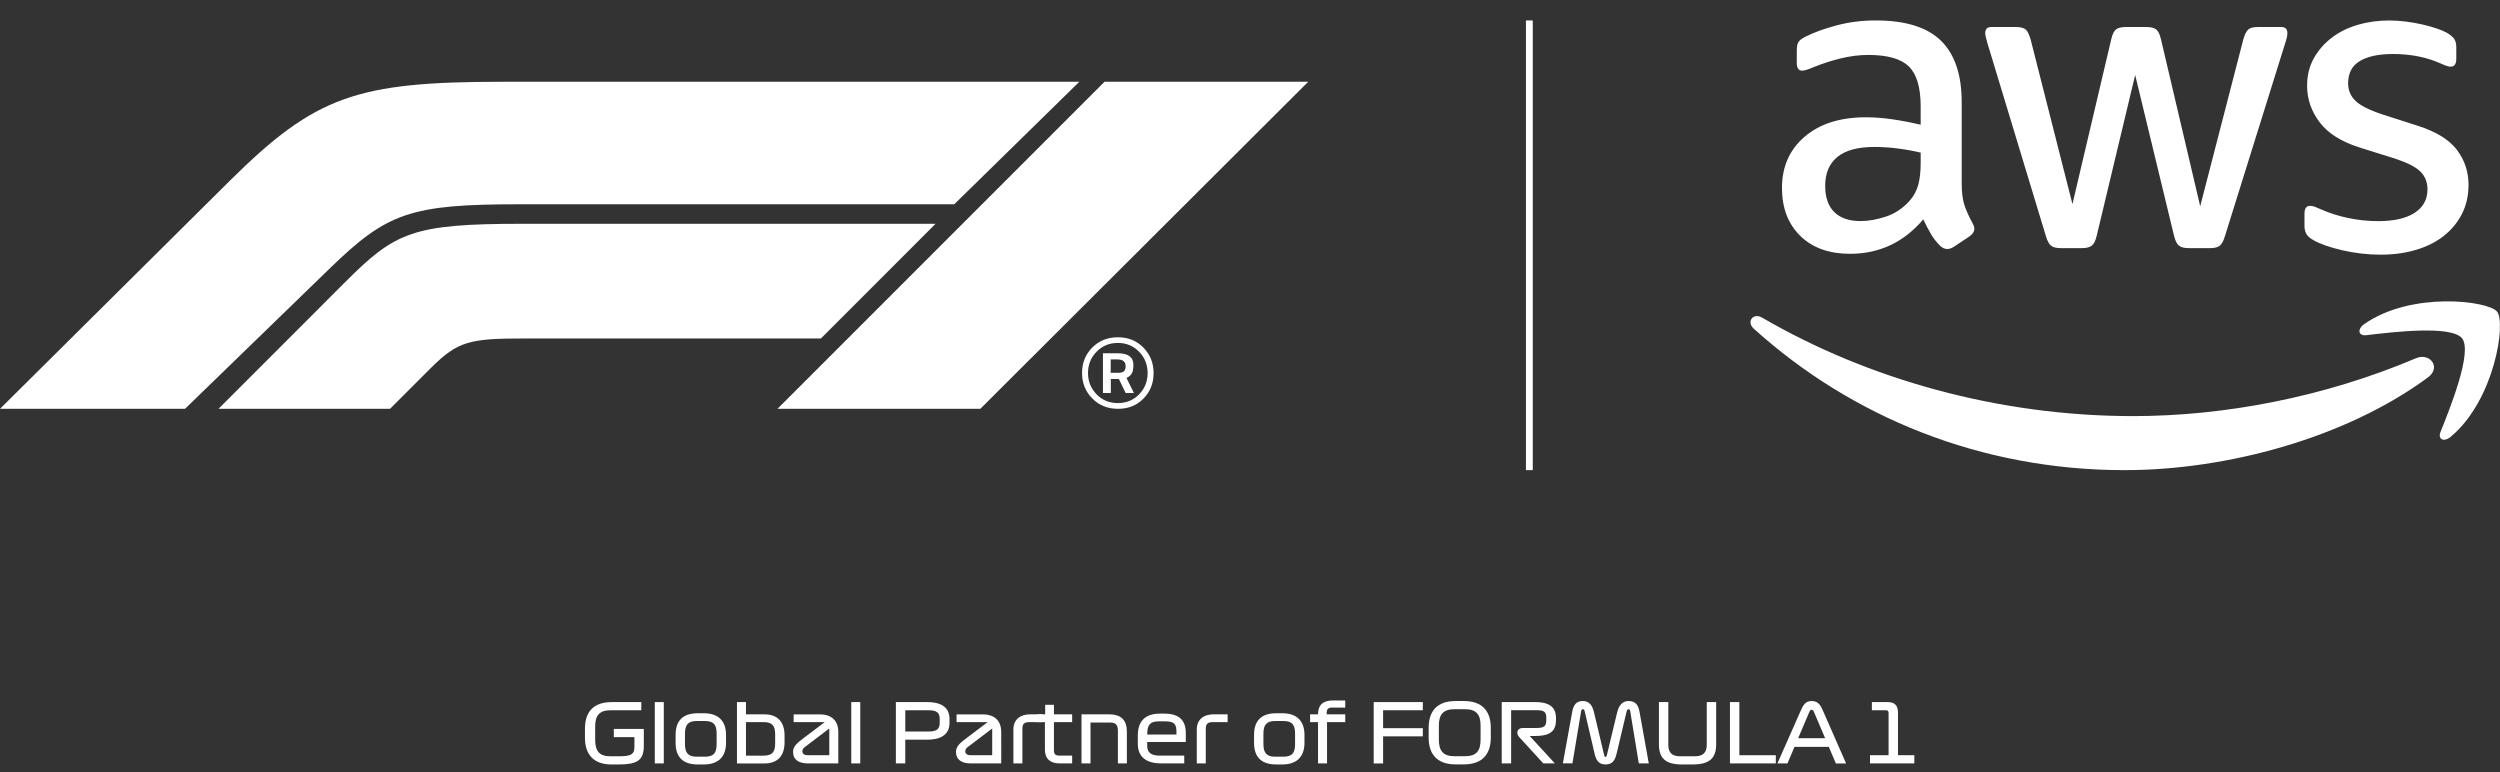 <?xml version="1.0" encoding="utf-8"?>
<!-- Generator: Adobe Illustrator 27.4.1, SVG Export Plug-In . SVG Version: 6.00 Build 0)  -->
<svg version="1.1" xmlns="http://www.w3.org/2000/svg" xmlns:xlink="http://www.w3.org/1999/xlink" x="0px" y="0px"
	 viewBox="0 0 733.82 226.72" style="enable-background:new 0 0 733.82 226.72;" xml:space="preserve">
<rect x="0" y="0" width="733.82" height="226.72" fill="#333333" stroke="none"/>
<style type="text/css">
	.st0{display:none;}
	.st1{display:inline;}
	.st2{fill:#FFFFFF;}
	.st3{fill-rule:evenodd;clip-rule:evenodd;fill:#FFFFFF;}
	.st4{fill:none;stroke:#FFFFFF;stroke-width:2;stroke-miterlimit:10;}
</style>
<g id="Background" class="st0">
	<rect x="-51.79" y="-67.3" class="st1" width="847.15" height="355.06"/>
</g>
<g id="Designation">
	<g>
		<path class="st2" d="M188.24,208.48h-8.98c-3.36,0-4.56,1.56-4.56,4.8v3.89c0,3.24,1.2,4.82,4.44,4.82h2.64
			c3.46,0,4.44-0.6,4.44-2.69v-2.93h-6.05v-2.4h8.81v4.9c0,4.54-2.18,5.52-7.56,5.52h-1.92c-5.4,0-7.8-3.07-7.8-7.87v-2.57
			c0-4.8,2.26-7.87,7.92-7.87h8.62V208.48z"/>
		<path class="st2" d="M194.84,206.08v18h-2.64v-18H194.84z"/>
		<path class="st2" d="M213.11,218.05c0,4.03-2.23,6.34-6.5,6.34h-1.8c-4.49,0-6.5-2.3-6.5-6.34v-2.35c0-4.03,2.02-6.34,6.5-6.34
			h1.8c4.27,0,6.5,2.3,6.5,6.34V218.05z M206.94,211.64h-2.5c-2.45,0-3.38,1.13-3.38,3.7v3.07c0,2.57,0.94,3.7,3.38,3.7h2.5
			c2.59,0,3.41-1.13,3.41-3.7v-3.07C210.35,212.77,209.53,211.64,206.94,211.64z"/>
		<path class="st2" d="M216.32,206.08h2.64v3.6h5.4c3.86,0,5.93,2.18,5.93,6.22v1.97c0,4.03-2.06,6.22-5.93,6.22h-8.04V206.08z
			 M218.96,211.96v9.84h5.16c2.5,0,3.41-1.01,3.41-3.58v-2.66c0-2.59-0.91-3.6-3.41-3.6H218.96z"/>
		<path class="st2" d="M246.06,224.08h-8.88c-2.76,0-4.39-1.08-4.39-3.43c0-1.56,1.2-2.59,3.22-4.1l6.07-4.58h-9.12v-2.28h7.66
			c3.67,0,5.45,2.02,5.45,5.21V224.08z M243.42,221.68v-7.85l-6.46,4.9c-0.89,0.67-1.44,0.98-1.44,1.82c0,0.79,0.7,1.13,1.54,1.13
			H243.42z"/>
		<path class="st2" d="M252.51,206.08v18h-2.64v-18H252.51z"/>
		<path class="st2" d="M278.71,212.13c0,3.91-3.12,4.99-6.58,4.99h-6.41v6.96h-2.76v-18h9.17c3.46,0,6.58,1.08,6.58,4.99V212.13z
			 M275.83,211.02c0-1.75-0.79-2.54-3.26-2.54h-6.84v6.24h6.84c2.47,0,3.26-0.79,3.26-2.54V211.02z"/>
		<path class="st2" d="M293.88,224.08H285c-2.76,0-4.39-1.08-4.39-3.43c0-1.56,1.2-2.59,3.22-4.1l6.07-4.58h-9.12v-2.28h7.66
			c3.67,0,5.45,2.02,5.45,5.21V224.08z M291.24,221.68v-7.85l-6.46,4.9c-0.89,0.67-1.44,0.98-1.44,1.82c0,0.79,0.7,1.13,1.54,1.13
			H291.24z"/>
		<path class="st2" d="M302.33,209.68h3.7v2.28h-3.82c-1.51,0-2.11,0.48-2.11,1.94v10.18h-2.64v-9.96
			C297.46,211.19,299.5,209.68,302.33,209.68z"/>
		<path class="st2" d="M304.39,209.68h2.4v-2.81h2.57v2.81h5.35v2.28h-5.35v8.23c0,1.22,0.48,1.61,1.63,1.61h3.72v2.28h-3.7
			c-2.69,0-4.3-1.32-4.3-4.03v-8.09h-2.33V209.68z"/>
		<path class="st2" d="M317.45,209.68h8.11c3.62,0,5.21,1.78,5.21,5.16v9.24h-2.64v-9.53c0-1.9-0.67-2.47-2.38-2.47h-5.66v12h-2.64
			V209.68z"/>
		<path class="st2" d="M336.74,217.79v1.18c0,1.92,1.18,2.83,3.65,2.83h7.22v2.28h-6.86c-3.96,0-6.77-1.68-6.77-5.71v-2.52
			c0-4.25,2.26-6.38,6.5-6.38h1.32c4.2,0,6.26,1.87,6.26,5.66v2.66H336.74z M340.13,211.74c-2.45,0-3.38,0.91-3.38,3.74v0.12h8.57
			v-0.84c0-2.16-0.65-3.02-3.17-3.02H340.13z"/>
		<path class="st2" d="M356.16,209.68h4.18v2.28h-4.3c-1.51,0-2.11,0.48-2.11,1.94v10.18h-2.64v-9.96
			C351.29,211.19,353.33,209.68,356.16,209.68z"/>
		<path class="st2" d="M382.9,218.05c0,4.03-2.23,6.34-6.5,6.34h-1.8c-4.49,0-6.5-2.3-6.5-6.34v-2.35c0-4.03,2.02-6.34,6.5-6.34h1.8
			c4.27,0,6.5,2.3,6.5,6.34V218.05z M376.73,211.64h-2.5c-2.45,0-3.38,1.13-3.38,3.7v3.07c0,2.57,0.94,3.7,3.38,3.7h2.5
			c2.59,0,3.41-1.13,3.41-3.7v-3.07C380.14,212.77,379.32,211.64,376.73,211.64z"/>
		<path class="st2" d="M386.88,211.96h-2.33v-2.28h2.33c0-2.86,1.56-4.08,4.39-4.08h3.6v2.09h-3.82c-1.15,0-1.63,0.38-1.63,1.61
			v0.38h5.45v2.28h-5.35v12.12h-2.64V211.96z"/>
		<path class="st2" d="M403.22,206.08h14.42v2.4h-11.66v5.26h11.66v2.4h-11.66v7.95h-2.76V206.08z"/>
		<path class="st2" d="M429.67,224.37h-2.4c-5.54,0-7.92-3.1-7.92-7.85v-2.88c0-4.8,2.38-7.87,7.92-7.87h2.4
			c5.52,0,7.92,3.07,7.92,7.87v2.88C437.59,221.27,435.19,224.37,429.67,224.37z M426.91,221.97h3.12c3.31,0,4.56-1.58,4.56-4.8
			v-4.2c0-3.24-1.25-4.8-4.56-4.8h-3.12c-3.29,0-4.56,1.56-4.56,4.8v4.2C422.35,220.38,423.62,221.97,426.91,221.97z"/>
		<path class="st2" d="M453,224.08l-7.06-7.71c-0.48-0.53-0.67-1.2-0.5-1.75c0.17-0.53,0.7-0.94,1.51-0.94h4.15
			c2.09,0,2.78-0.5,2.78-2.26v-0.74c0-1.75-0.7-2.21-2.78-2.21h-7.54v15.6h-2.76v-18h9.7c3.55,0,6.22,0.98,6.22,4.66v0.65
			c0,3.67-2.3,4.66-6.34,4.66h-1.37l7.39,8.04H453z"/>
		<path class="st2" d="M461.49,208.96c0.38-2.11,1.25-3.19,3.1-3.19c2.02,0,2.86,1.44,3.31,3.38l2.93,12.36
			c0.1,0.43,0.17,0.67,0.43,0.67c0.29,0,0.34-0.24,0.43-0.65l2.98-12.38c0.46-1.94,1.44-3.38,3.34-3.38c1.99,0,2.86,1.06,3.24,3.19
			l2.71,15.12h-2.93l-2.5-15.24c-0.07-0.48-0.22-0.65-0.48-0.65c-0.29,0-0.48,0.17-0.6,0.67l-2.93,12.34
			c-0.48,2.06-1.27,3.19-3.26,3.19c-2.06,0-2.78-1.34-3.19-3.1l-2.9-12.41c-0.12-0.55-0.26-0.7-0.55-0.7
			c-0.26,0-0.46,0.17-0.53,0.65l-2.54,15.24h-2.81L461.49,208.96z"/>
		<path class="st2" d="M486.94,218.49v-12.41h2.76v12.6c0,2.26,1.1,3.31,3.5,3.31h4.32c2.28,0,3.46-1.06,3.46-3.31v-12.6h2.76v12.41
			c0,4.13-2.02,5.9-6.96,5.9h-3.12C488.98,224.39,486.94,222.61,486.94,218.49z"/>
		<path class="st2" d="M507.79,206.08h2.76v15.6h10.7v2.4h-13.46V206.08z"/>
		<path class="st2" d="M536.81,219.23h-10.08l-2.06,4.85h-2.95l6.79-15.36c0.77-1.75,1.42-2.95,3.29-2.95c1.85,0,2.57,1.2,3.22,2.69
			l6.86,15.63h-3L536.81,219.23z M527.81,216.69h7.92l-3.24-7.61c-0.24-0.58-0.43-0.74-0.72-0.74s-0.46,0.12-0.72,0.72
			L527.81,216.69z"/>
		<path class="st2" d="M548.9,221.68h5.45v-12.41c0-0.5-0.24-0.79-0.72-0.79h-4.18v-2.4h4.61c2.16,0,3.05,1.03,3.05,3.17v12.43h4.8
			v2.4H548.9V221.68z"/>
	</g>
</g>
<g id="AWS">
	<g>
		<path class="st2" d="M575.81,53.76c0,2.73,0.28,4.91,0.83,6.53c0.55,1.62,1.34,3.37,2.37,5.25c0.34,0.6,0.51,1.15,0.51,1.66
			c0,0.77-0.47,1.49-1.41,2.18l-4.61,3.07c-0.68,0.43-1.32,0.64-1.92,0.64c-0.77,0-1.49-0.34-2.18-1.02
			c-1.02-1.02-1.9-2.15-2.62-3.39c-0.73-1.24-1.47-2.67-2.24-4.29c-5.72,6.74-12.89,10.11-21.51,10.11
			c-6.15,0-11.01-1.75-14.59-5.25c-3.58-3.5-5.38-8.19-5.38-14.08c0-6.23,2.22-11.24,6.66-15.04c4.44-3.8,10.41-5.7,17.92-5.7
			c2.47,0,5.06,0.19,7.74,0.58c2.69,0.38,5.48,0.92,8.39,1.6v-5.38c0-5.55-1.15-9.45-3.46-11.71c-2.3-2.26-6.27-3.39-11.91-3.39
			c-2.56,0-5.19,0.32-7.87,0.96s-5.31,1.47-7.87,2.5c-1.2,0.51-2.05,0.83-2.56,0.96c-0.51,0.13-0.9,0.19-1.15,0.19
			c-1.02,0-1.54-0.77-1.54-2.3v-3.58c0-1.19,0.17-2.05,0.51-2.56c0.34-0.51,1.02-1.02,2.05-1.54c2.56-1.28,5.63-2.39,9.22-3.33
			C542.78,6.47,546.58,6,550.59,6c8.71,0,15.08,1.98,19.14,5.95c4.05,3.97,6.08,9.97,6.08,17.99V53.76z M546.11,64.89
			c2.39,0,4.91-0.45,7.55-1.34c2.64-0.9,4.95-2.45,6.91-4.67c1.19-1.36,2.03-2.92,2.5-4.67c0.47-1.75,0.7-3.86,0.7-6.34v-3.07
			c-2.13-0.51-4.38-0.92-6.72-1.22c-2.35-0.3-4.63-0.45-6.85-0.45c-4.86,0-8.49,0.98-10.88,2.94c-2.39,1.96-3.58,4.78-3.58,8.45
			c0,3.41,0.9,6,2.69,7.75C540.22,64.02,542.78,64.89,546.11,64.89z M604.87,72.83c-1.28,0-2.22-0.23-2.82-0.7
			c-0.6-0.47-1.11-1.43-1.54-2.88l-17.15-56.59c-0.43-1.45-0.64-2.43-0.64-2.94c0-1.19,0.6-1.79,1.79-1.79h7.17
			c1.36,0,2.32,0.24,2.88,0.7c0.55,0.47,1.04,1.43,1.47,2.88l12.29,48.39l11.39-48.39c0.34-1.45,0.81-2.41,1.41-2.88
			c0.6-0.47,1.58-0.7,2.94-0.7h5.89c1.36,0,2.35,0.24,2.94,0.7c0.6,0.47,1.07,1.43,1.41,2.88l11.52,49.03l12.67-49.03
			c0.43-1.45,0.92-2.41,1.47-2.88c0.55-0.47,1.51-0.7,2.88-0.7h6.78c1.19,0,1.79,0.6,1.79,1.79c0,0.34-0.04,0.73-0.13,1.15
			c-0.09,0.43-0.26,1.02-0.51,1.79l-17.67,56.59c-0.43,1.45-0.94,2.41-1.54,2.88c-0.6,0.47-1.54,0.7-2.82,0.7h-6.27
			c-1.37,0-2.35-0.26-2.94-0.77c-0.6-0.51-1.07-1.49-1.41-2.94l-11.39-47.11l-11.27,47.11c-0.34,1.45-0.81,2.43-1.41,2.94
			c-0.6,0.51-1.58,0.77-2.94,0.77H604.87z M698.84,74.75c-3.84,0-7.6-0.43-11.27-1.28c-3.67-0.85-6.49-1.83-8.45-2.94
			c-1.2-0.68-1.94-1.36-2.24-2.05c-0.3-0.68-0.45-1.36-0.45-2.05v-3.71c0-1.54,0.55-2.3,1.66-2.3c0.43,0,0.87,0.09,1.34,0.26
			c0.47,0.17,1.09,0.43,1.86,0.77c2.47,1.11,5.16,1.96,8.06,2.56c2.9,0.6,5.8,0.9,8.71,0.9c4.61,0,8.17-0.81,10.69-2.43
			c2.52-1.62,3.78-3.92,3.78-6.91c0-2.05-0.66-3.75-1.98-5.12c-1.32-1.36-3.78-2.64-7.36-3.84l-10.63-3.33
			c-5.38-1.71-9.28-4.18-11.71-7.43c-2.43-3.24-3.65-6.79-3.65-10.63c0-3.07,0.66-5.78,1.98-8.13c1.32-2.35,3.07-4.35,5.25-6.02
			c2.18-1.66,4.72-2.92,7.62-3.78c2.9-0.85,5.97-1.28,9.22-1.28c1.62,0,3.26,0.11,4.93,0.32c1.66,0.21,3.24,0.49,4.74,0.83
			c1.49,0.34,2.88,0.73,4.16,1.15c1.28,0.43,2.3,0.85,3.07,1.28c1.02,0.6,1.75,1.2,2.18,1.79c0.43,0.6,0.64,1.41,0.64,2.43v3.46
			c0,1.54-0.56,2.3-1.66,2.3c-0.6,0-1.54-0.3-2.82-0.9c-4.18-1.88-8.88-2.82-14.08-2.82c-4.18,0-7.43,0.68-9.73,2.05
			c-2.3,1.37-3.46,3.54-3.46,6.53c0,2.05,0.72,3.78,2.18,5.18c1.45,1.41,4.14,2.75,8.07,4.03l10.37,3.33
			c5.29,1.71,9.07,4.06,11.33,7.04c2.26,2.99,3.39,6.4,3.39,10.24c0,3.16-0.64,6-1.92,8.51c-1.28,2.52-3.05,4.67-5.31,6.46
			c-2.26,1.79-4.97,3.16-8.13,4.1C706.05,74.28,702.59,74.75,698.84,74.75z"/>
		<g>
			<path class="st3" d="M712.67,110.78C688.59,128.55,653.67,138,623.6,138c-42.14,0-80.09-15.58-108.81-41.51
				c-2.25-2.04-0.24-4.82,2.47-3.24c30.98,18.03,69.3,28.89,108.87,28.89c26.7,0,56.04-5.54,83.04-16.99
				C713.24,103.42,716.66,107.83,712.67,110.78z"/>
			<path class="st3" d="M722.7,99.33c-3.08-3.94-20.36-1.87-28.13-0.94c-2.35,0.28-2.72-1.77-0.6-3.26
				c13.79-9.68,36.38-6.89,39-3.65c2.64,3.27-0.7,25.92-13.61,36.73c-1.99,1.66-3.88,0.78-3-1.42
				C719.27,119.54,725.78,103.28,722.7,99.33z"/>
		</g>
	</g>
</g>
<g id="Separator">
	<line class="st4" x1="448.91" y1="6" x2="448.91" y2="138"/>
</g>
<g id="F1_Logo">
	<g>
		<g>
			<path class="st2" d="M96.89,78.7L54.31,120H0l67.57-67.06C92.69,28.08,104.8,24,147.63,24h169.18L280.1,59.96H152.48
				C120.48,59.96,113.67,62.42,96.89,78.7z M274.61,65.69H153.24c-32.23,0-37.27,2.47-51.89,17.08L64.13,120h50.36l11.98-11.98
				c7.92-7.92,11.45-8.67,27.41-8.67h87.08L274.61,65.69z M287.75,120L384,24h-59.79l-96,96H287.75z"/>
		</g>
		<g>
			<path class="st2" d="M328.17,120c-3.03,0-5.55-1.01-7.55-3.04c-2.01-2.03-3.01-4.52-3.01-7.48c0-2.96,1-5.45,2.99-7.46
				c1.99-2.01,4.5-3.02,7.53-3.02c3.03,0,5.53,1.01,7.51,3.04c1.98,2.03,2.97,4.52,2.97,7.48c0,2.96-0.98,5.45-2.95,7.46
				C333.69,119,331.2,120,328.17,120z M328.11,100.66c-2.48,0-4.56,0.86-6.24,2.58c-1.67,1.72-2.51,3.8-2.51,6.25
				c0,2.45,0.84,4.53,2.51,6.25c1.67,1.72,3.75,2.58,6.24,2.58c2.48,0,4.56-0.85,6.24-2.56c1.67-1.71,2.51-3.79,2.51-6.25
				c0-2.46-0.84-4.55-2.51-6.27C332.67,101.52,330.59,100.66,328.11,100.66z M326.06,111.23v4.12h-2.31V103.7h4.38
				c1.51,0,2.65,0.28,3.41,0.85c0.76,0.56,1.14,1.41,1.14,2.54s-0.15,1.97-0.46,2.52c-0.31,0.55-0.83,0.99-1.57,1.33l2.19,4.42
				h-2.43l-1.99-4.12H326.06z M326.02,105.5v3.92h2.35c0.72,0,1.24-0.15,1.55-0.46c0.32-0.31,0.48-0.81,0.48-1.5
				c0-1.31-0.82-1.96-2.47-1.96H326.02z"/>
		</g>
	</g>
</g>
<g id="Guides" class="st0">
	<g class="st1">
	</g>
	<g class="st1">
	</g>
</g>
</svg>

